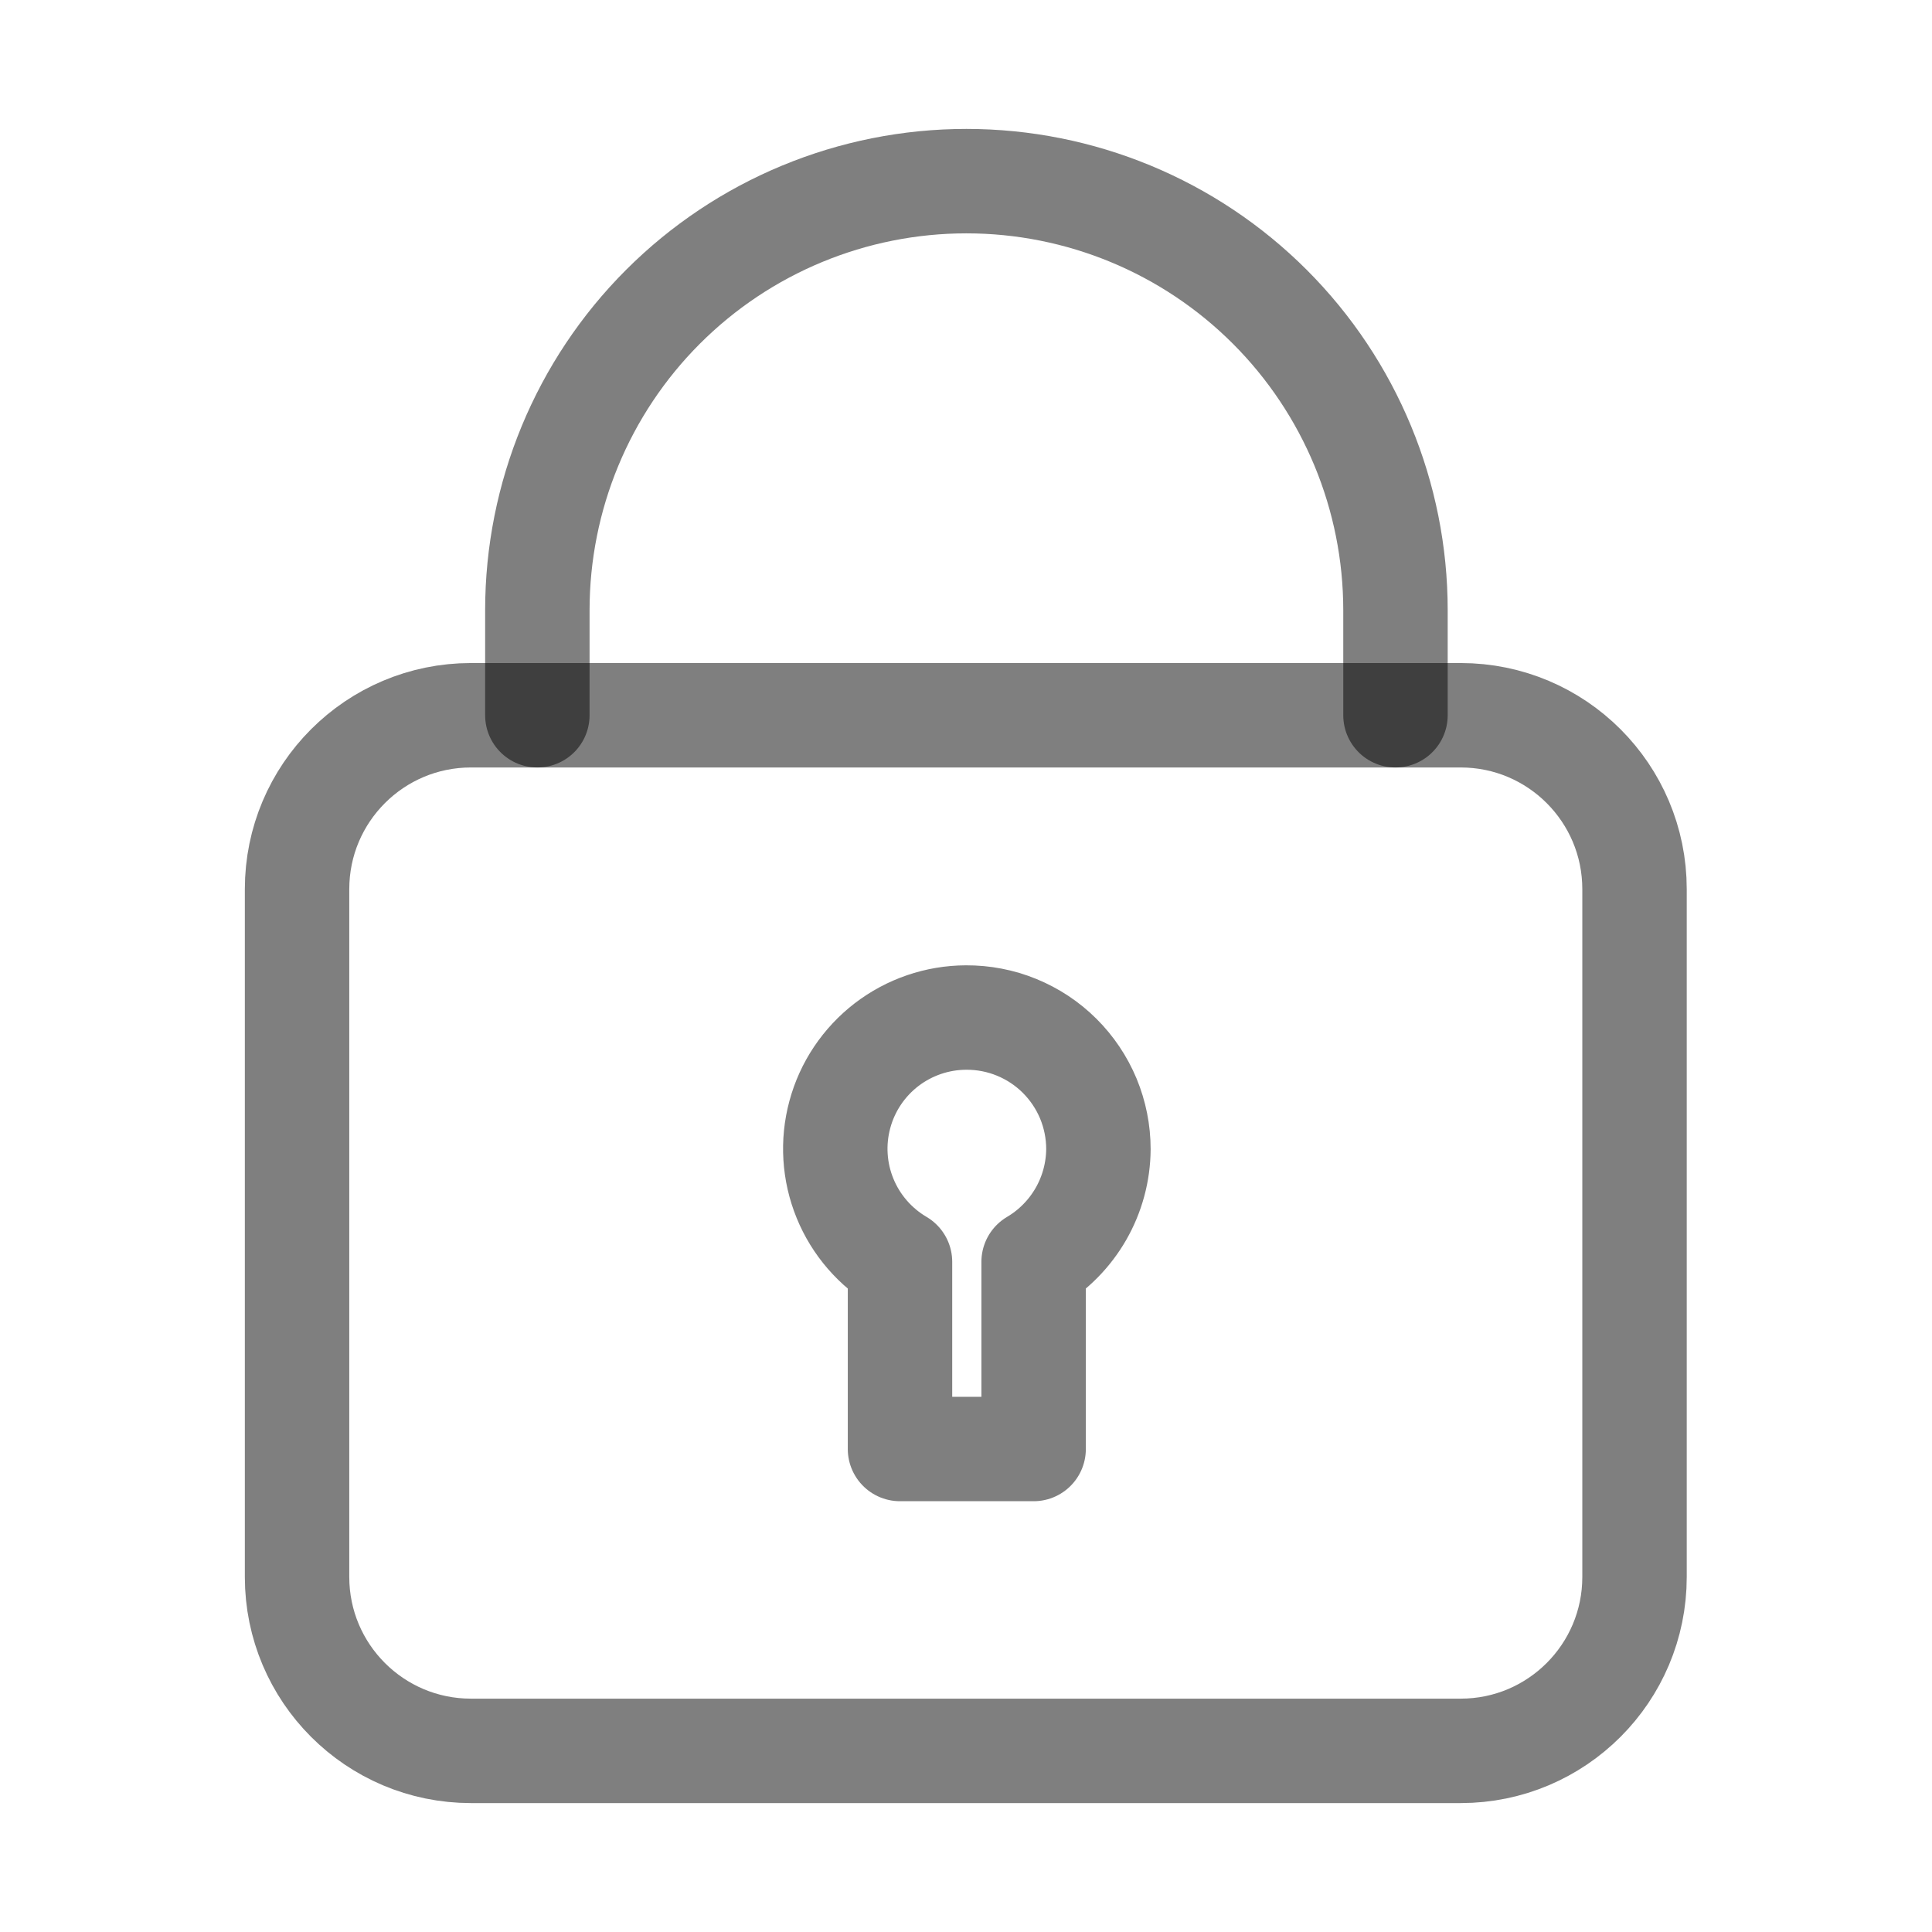 <svg width="37" height="37" viewBox="0 0 37 37" fill="none" xmlns="http://www.w3.org/2000/svg">
<path d="M18.5 19.487C17.949 19.489 17.415 19.672 16.978 20.007C16.542 20.343 16.227 20.812 16.084 21.344C15.94 21.876 15.975 22.44 16.183 22.949C16.391 23.459 16.761 23.886 17.236 24.166V27.75H19.795V24.166C20.171 23.944 20.482 23.628 20.7 23.25C20.917 22.872 21.033 22.444 21.036 22.007V22.007C21.036 21.675 20.97 21.346 20.843 21.039C20.715 20.732 20.528 20.454 20.292 20.219C20.057 19.985 19.777 19.8 19.469 19.674C19.162 19.548 18.832 19.485 18.5 19.487V19.487Z" stroke="black" stroke-opacity="0.5" stroke-width="2" stroke-linecap="round" stroke-linejoin="round"/>
<path d="M27.974 13.698H9.019C7.18 13.698 5.689 15.189 5.689 17.028V30.201C5.689 32.04 7.18 33.531 9.019 33.531H27.974C29.813 33.531 31.303 32.04 31.303 30.201V17.028C31.303 15.189 29.813 13.698 27.974 13.698Z" stroke="black" stroke-opacity="0.5" stroke-width="2" stroke-linecap="round" stroke-linejoin="round"/>
<path d="M10.291 13.698V11.686C10.291 9.507 11.156 7.416 12.697 5.875C14.238 4.334 16.328 3.469 18.508 3.469C20.687 3.469 22.777 4.334 24.318 5.875C25.859 7.416 26.725 9.507 26.725 11.686V13.698" stroke="black" stroke-opacity="0.5" stroke-width="2" stroke-linecap="round" stroke-linejoin="round"/>
</svg>
